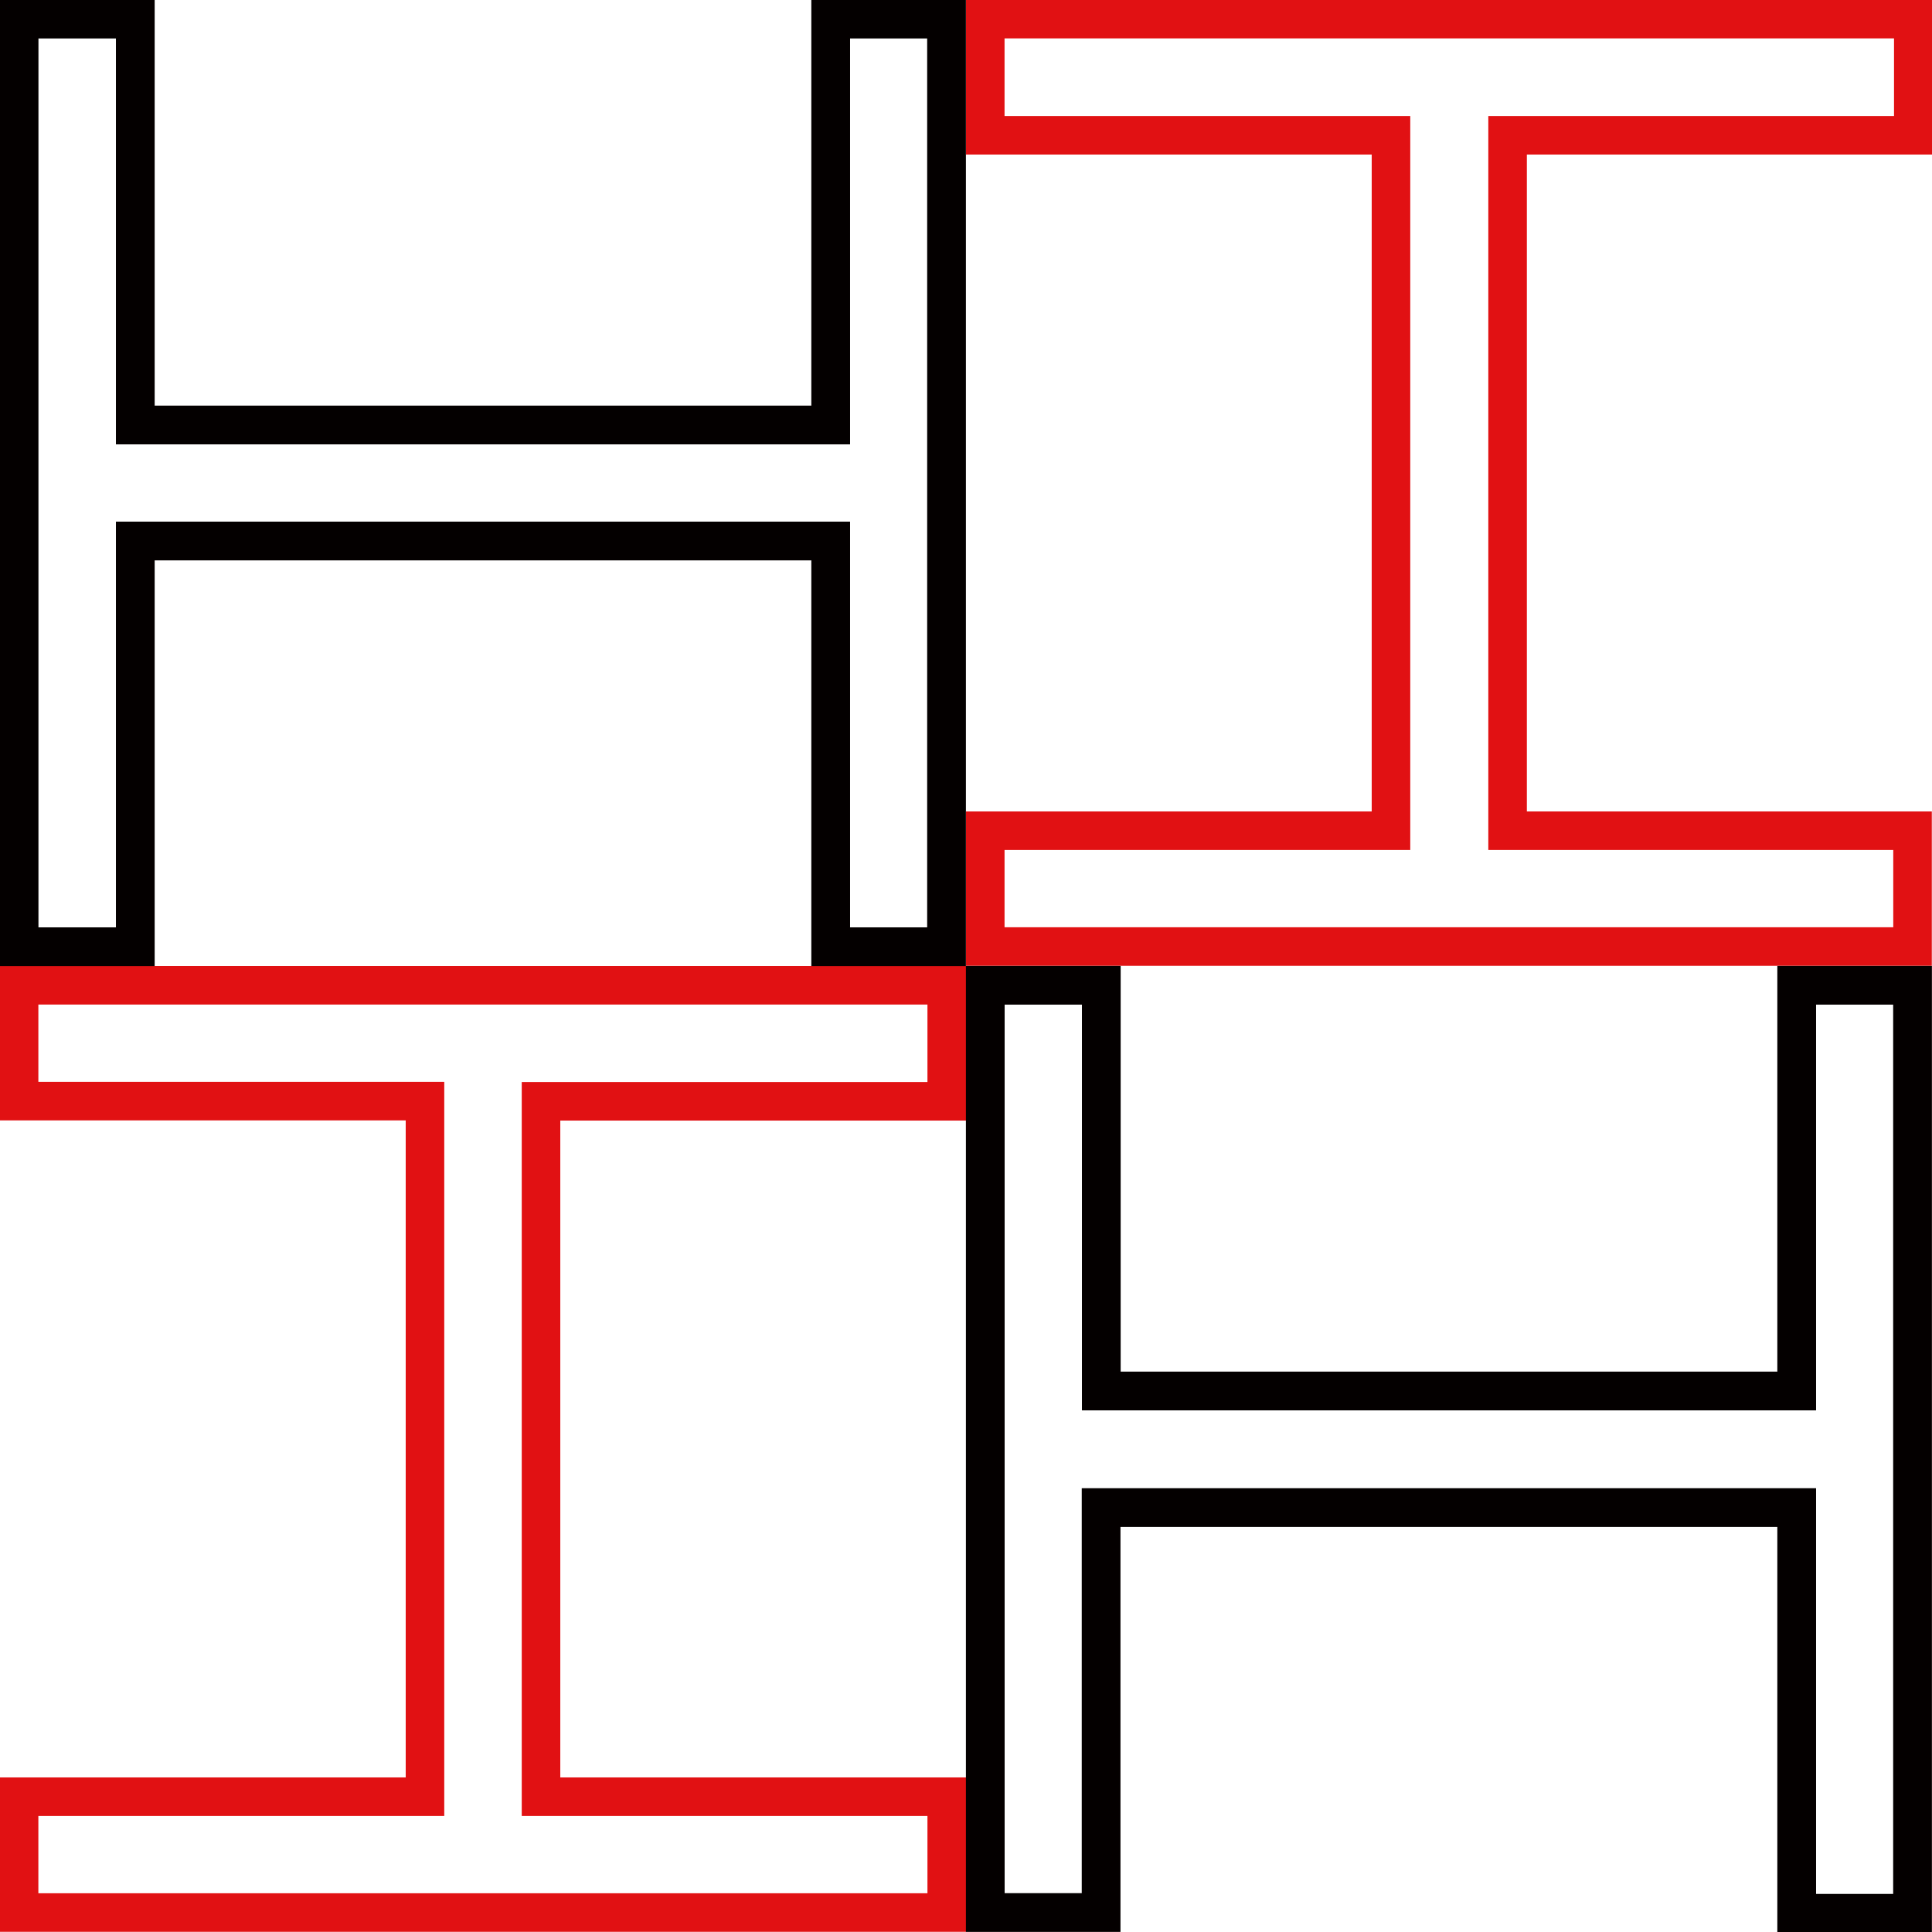 <svg id="レイヤー_1" data-name="レイヤー 1" xmlns="http://www.w3.org/2000/svg" viewBox="0 0 101.24 101.24"><defs><style>.cls-1,.cls-2{fill:none;stroke-linecap:square;}.cls-1{stroke:#e11113;stroke-width:2.02px;}.cls-2{stroke:#040000;stroke-width:2.03px;}</style></defs><title>Icon</title><g id="layer1"><g id="g4173"><path id="rect4139" class="cls-1" d="M100.23,1H51.63V7.09H72.89V43.53H51.63v6.07h48.59V43.53H79V7.09h21.26V1Z" transform="translate(0 0)"/></g></g><g id="layer1-2" data-name="layer1"><g id="g4173-2" data-name="g4173"><path id="rect4139-2" data-name="rect4139" class="cls-1" d="M49.61,51.63H1v6.07H22.27V94.15H1v6.07H49.61V94.15H28.35V57.71H49.61V51.63Z" transform="translate(0 0)"/></g></g><g id="layer1-3" data-name="layer1"><g id="g4173-3" data-name="g4173"><path id="rect4139-3" data-name="rect4139" class="cls-2" d="M1,1V49.61H7.09V28.35H43.53V49.61h6.07V1H43.53V22.27H7.09V1H1Z" transform="translate(0 0)"/></g></g><g id="layer1-4" data-name="layer1"><g id="g4173-4" data-name="g4173"><path id="rect4139-4" data-name="rect4139" class="cls-2" d="M51.63,51.63v48.59h6.07V79H94.15v21.26h6.07V51.63H94.15V72.89H57.71V51.63H51.63Z" transform="translate(0 0)"/></g></g></svg>